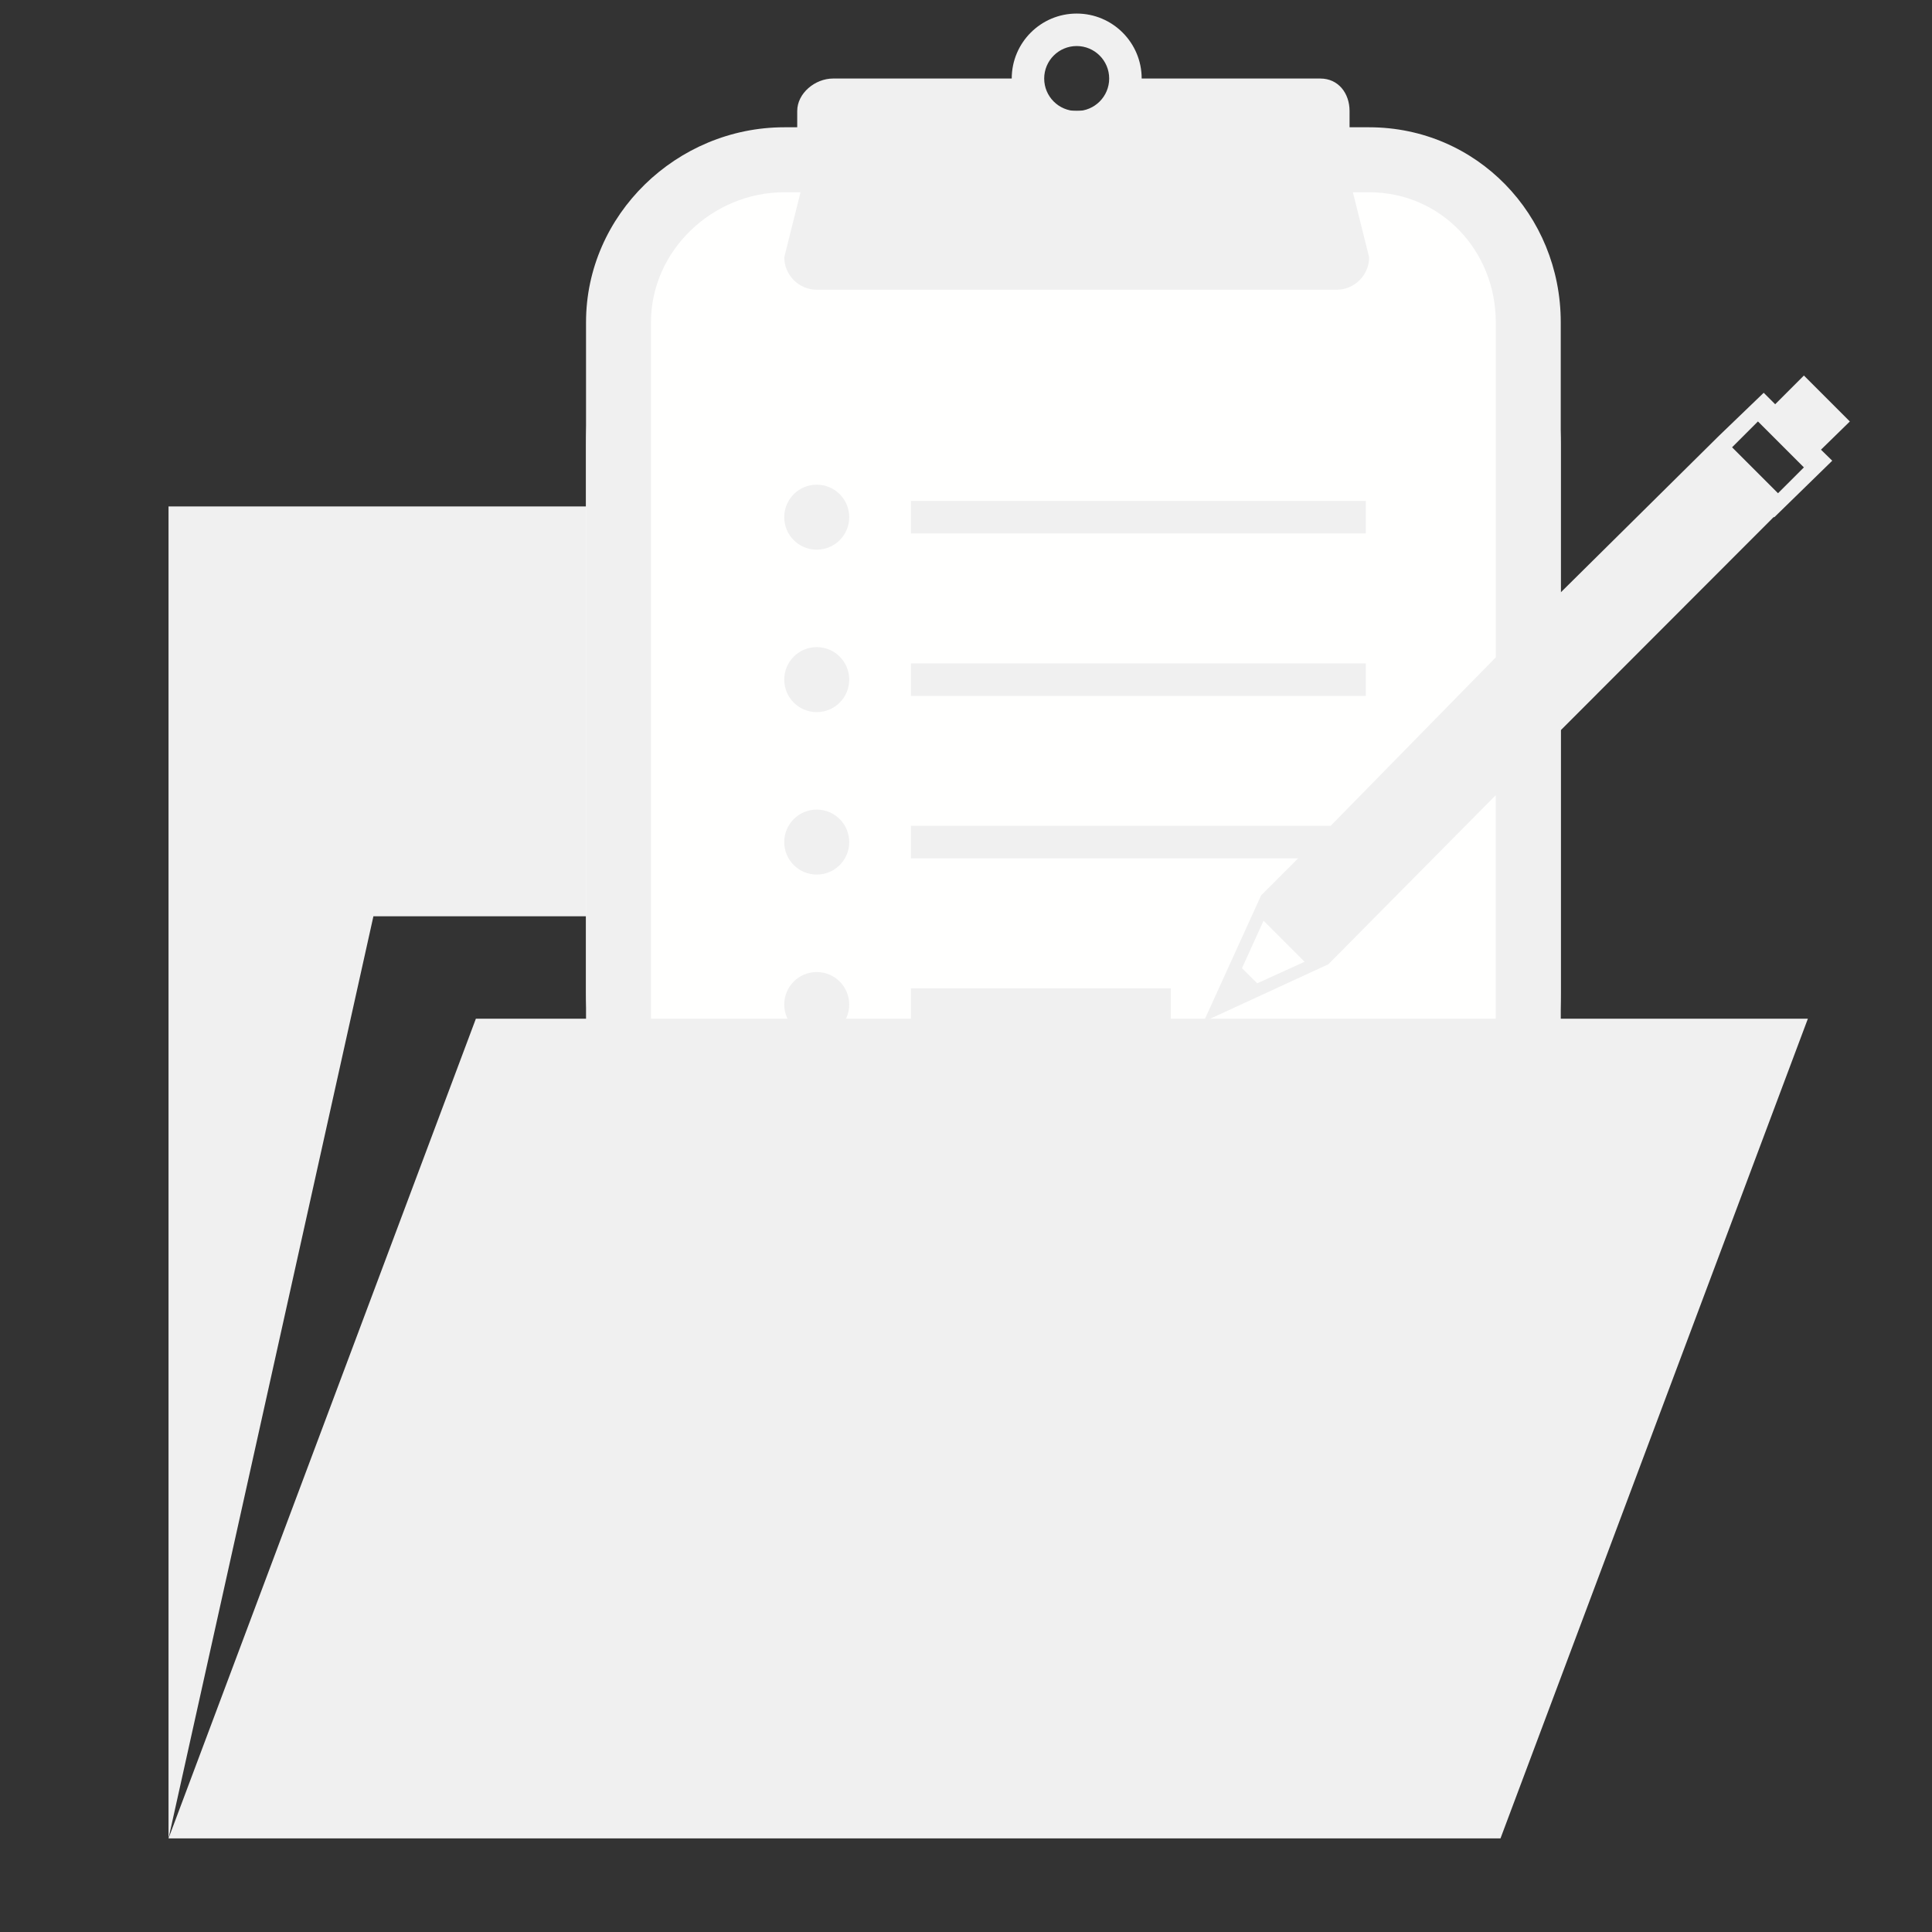 <?xml version="1.0" encoding="UTF-8" standalone="no"?>
<svg
   enable-background="new 0 0 100 100"
   height="100px"
   id="Layer_1"
   version="1.1"
   viewBox="0 0 100 100"
   width="100px"
   xml:space="preserve"
   sodipodi:docname="load_annotation.svg"
   inkscape:version="1.2.2 (732a01da63, 2022-12-09)"
   xmlns:inkscape="http://www.inkscape.org/namespaces/inkscape"
   xmlns:sodipodi="http://sodipodi.sourceforge.net/DTD/sodipodi-0.dtd"
   xmlns="http://www.w3.org/2000/svg"
   xmlns:svg="http://www.w3.org/2000/svg"><rect x="0" y="0" width="100" height="100" fill="#333333" stroke="none"/><defs
     id="defs33"><inkscape:path-effect
       effect="bspline"
       id="path-effect2803"
       is_visible="true"
       lpeversion="1"
       weight="33.333"
       steps="2"
       helper_size="0"
       apply_no_weight="true"
       apply_with_weight="true"
       only_selected="false" /><inkscape:path-effect
       effect="bspline"
       id="path-effect2799"
       is_visible="true"
       lpeversion="1"
       weight="33.333"
       steps="2"
       helper_size="0"
       apply_no_weight="true"
       apply_with_weight="true"
       only_selected="false" /></defs><sodipodi:namedview
     id="namedview31"
     pagecolor="#ffffff"
     bordercolor="#666666"
     borderopacity="1.0"
     inkscape:pageshadow="2"
     inkscape:pageopacity="0.0"
     inkscape:pagecheckerboard="0"
     showgrid="false"
     inkscape:zoom="3.0334881"
     inkscape:cx="-2.9668816"
     inkscape:cy="7.2523772"
     inkscape:window-width="1920"
     inkscape:window-height="1017"
     inkscape:window-x="-8"
     inkscape:window-y="-8"
     inkscape:window-maximized="1"
     inkscape:current-layer="Layer_1"
     inkscape:showpageshadow="2"
     inkscape:deskcolor="#d1d1d1" /><g
     id="g10"><g
       id="g8"><g
         id="g4"><g
           id="g2" /></g><g
         id="g6" /></g></g><path
     id="path2805"
     style="color:#f0f0f0;fill:currentColor;fill-opacity:1;stroke:none;stroke-width:2.652"
     class="ColorScheme-Text"
     d="M 8.723,26.213 V 95.155 L 19.328,47.426 h 58.337 v -10.606 h -34.472 l -10.606,-10.608 z" /><g
     id="g2006"
     transform="translate(63.04,57.811)"><rect
       style="opacity:1;fill:#fffffe;fill-opacity:1;stroke:none;stroke-width:6.355;stroke-linecap:round;stroke-linejoin:round;stroke-dasharray:none;stroke-opacity:1"
       id="rect1888"
       width="50.452"
       height="62.908"
       x="-32.708"
       y="-52.073"
       rx="17.271" /><g
       id="g1834"
       transform="translate(43.674,-44.522)"><rect
         fill="#231f20"
         height="1.682"
         width="23.544"
         x="-59.565"
         y="12.639"
         id="rect12"
         style="fill:#f0f0f0;fill-opacity:1;stroke-width:0.841" /><circle
         cx="-64.44"
         cy="13.48"
         fill="#231f20"
         r="1.682"
         id="circle14"
         style="fill:#f0f0f0;fill-opacity:1;stroke-width:0.841" /><rect
         fill="#231f20"
         height="1.682"
         width="23.544"
         x="-59.565"
         y="21.047"
         id="rect16"
         style="fill:#f0f0f0;fill-opacity:1;stroke-width:0.841" /><circle
         cx="-64.44"
         cy="21.888"
         fill="#231f20"
         r="1.682"
         id="circle18"
         style="fill:#f0f0f0;fill-opacity:1;stroke-width:0.841" /><circle
         cx="-64.44"
         cy="30.297"
         fill="#231f20"
         r="1.682"
         id="circle20"
         style="fill:#f0f0f0;fill-opacity:1;stroke-width:0.841" /><rect
         fill="#231f20"
         height="1.682"
         width="13.454"
         x="-59.565"
         y="37.865"
         id="rect22"
         style="fill:#f0f0f0;fill-opacity:1;stroke-width:0.841" /><circle
         cx="-64.44"
         cy="38.706"
         fill="#231f20"
         r="1.682"
         id="circle24"
         style="fill:#f0f0f0;fill-opacity:1;stroke-width:0.841" /><path
         d="m -10.966,8.526 -2.378,-2.378 -1.487,1.487 -0.594,-0.594 -2.317,2.229 -8.188,8.103 V 3.389 c 0,-5.564 -4.355,-10.09 -9.919,-10.09 h -1.012 v -0.841 c 0,-0.925 -0.585,-1.682 -1.51,-1.682 h -9.25 c 0,-1.857 -1.506,-3.363 -3.363,-3.363 -1.857,0 -3.363,1.506 -3.363,3.363 h -9.25 c -0.925,0 -1.853,0.757 -1.853,1.682 v 0.841 h -0.669 c -5.564,0 -10.262,4.526 -10.262,10.09 V 45.433 c 0,5.564 4.698,10.09 10.262,10.09 h 30.271 c 5.564,0 9.919,-4.526 9.919,-10.09 V 24.507 l 11.014,-11.027 h 0.043 l 2.995,-2.923 -0.584,-0.57 z M -50.985,-10.906 c 0.928,0 1.682,0.753 1.682,1.682 0,0.928 -0.753,1.682 -1.682,1.682 -0.928,0 -1.682,-0.753 -1.682,-1.682 0,-0.928 0.753,-1.682 1.682,-1.682 z m 21.691,56.338 c 0,3.709 -2.846,6.727 -6.555,6.727 h -30.271 c -3.709,0 -6.899,-3.018 -6.899,-6.727 V 3.389 c 0,-3.709 3.189,-6.727 6.899,-6.727 h 0.841 l -0.841,3.363 c 0,0.925 0.757,1.682 1.682,1.682 h 26.908 c 0.925,0 1.682,-0.757 1.682,-1.682 l -0.841,-3.363 h 0.841 c 3.709,0 6.555,3.018 6.555,6.727 V 20.736 l -8.547,8.72 h -21.724 v 1.682 h 20.042 l -1.916,1.916 -1.487,3.27 h -8.4e-4 l -1.487,3.271 6.455,-2.974 8.663,-8.75 z m -9.895,-8.939 -2.452,1.115 -0.787,-0.786 1.115,-2.453 1.954,1.953 z m 24.505,-24.252 -2.378,-2.378 1.509,-1.508 -0.17,0.17 2.377,2.377 0.298,-0.298 8.41e-4,8.4e-4 z"
         fill="#231f20"
         id="path26"
         style="fill:#f0f0f0;fill-opacity:1;stroke-width:0.841" /></g></g><path
     id="path252"
     style="color:#f0f0f0;fill:currentColor;fill-opacity:1;stroke:none;stroke-width:2.652"
     class="ColorScheme-Text"
     d="M 8.723,95.155 H 77.665 l 15.91,-42.426 H 24.631 Z" /></svg>
